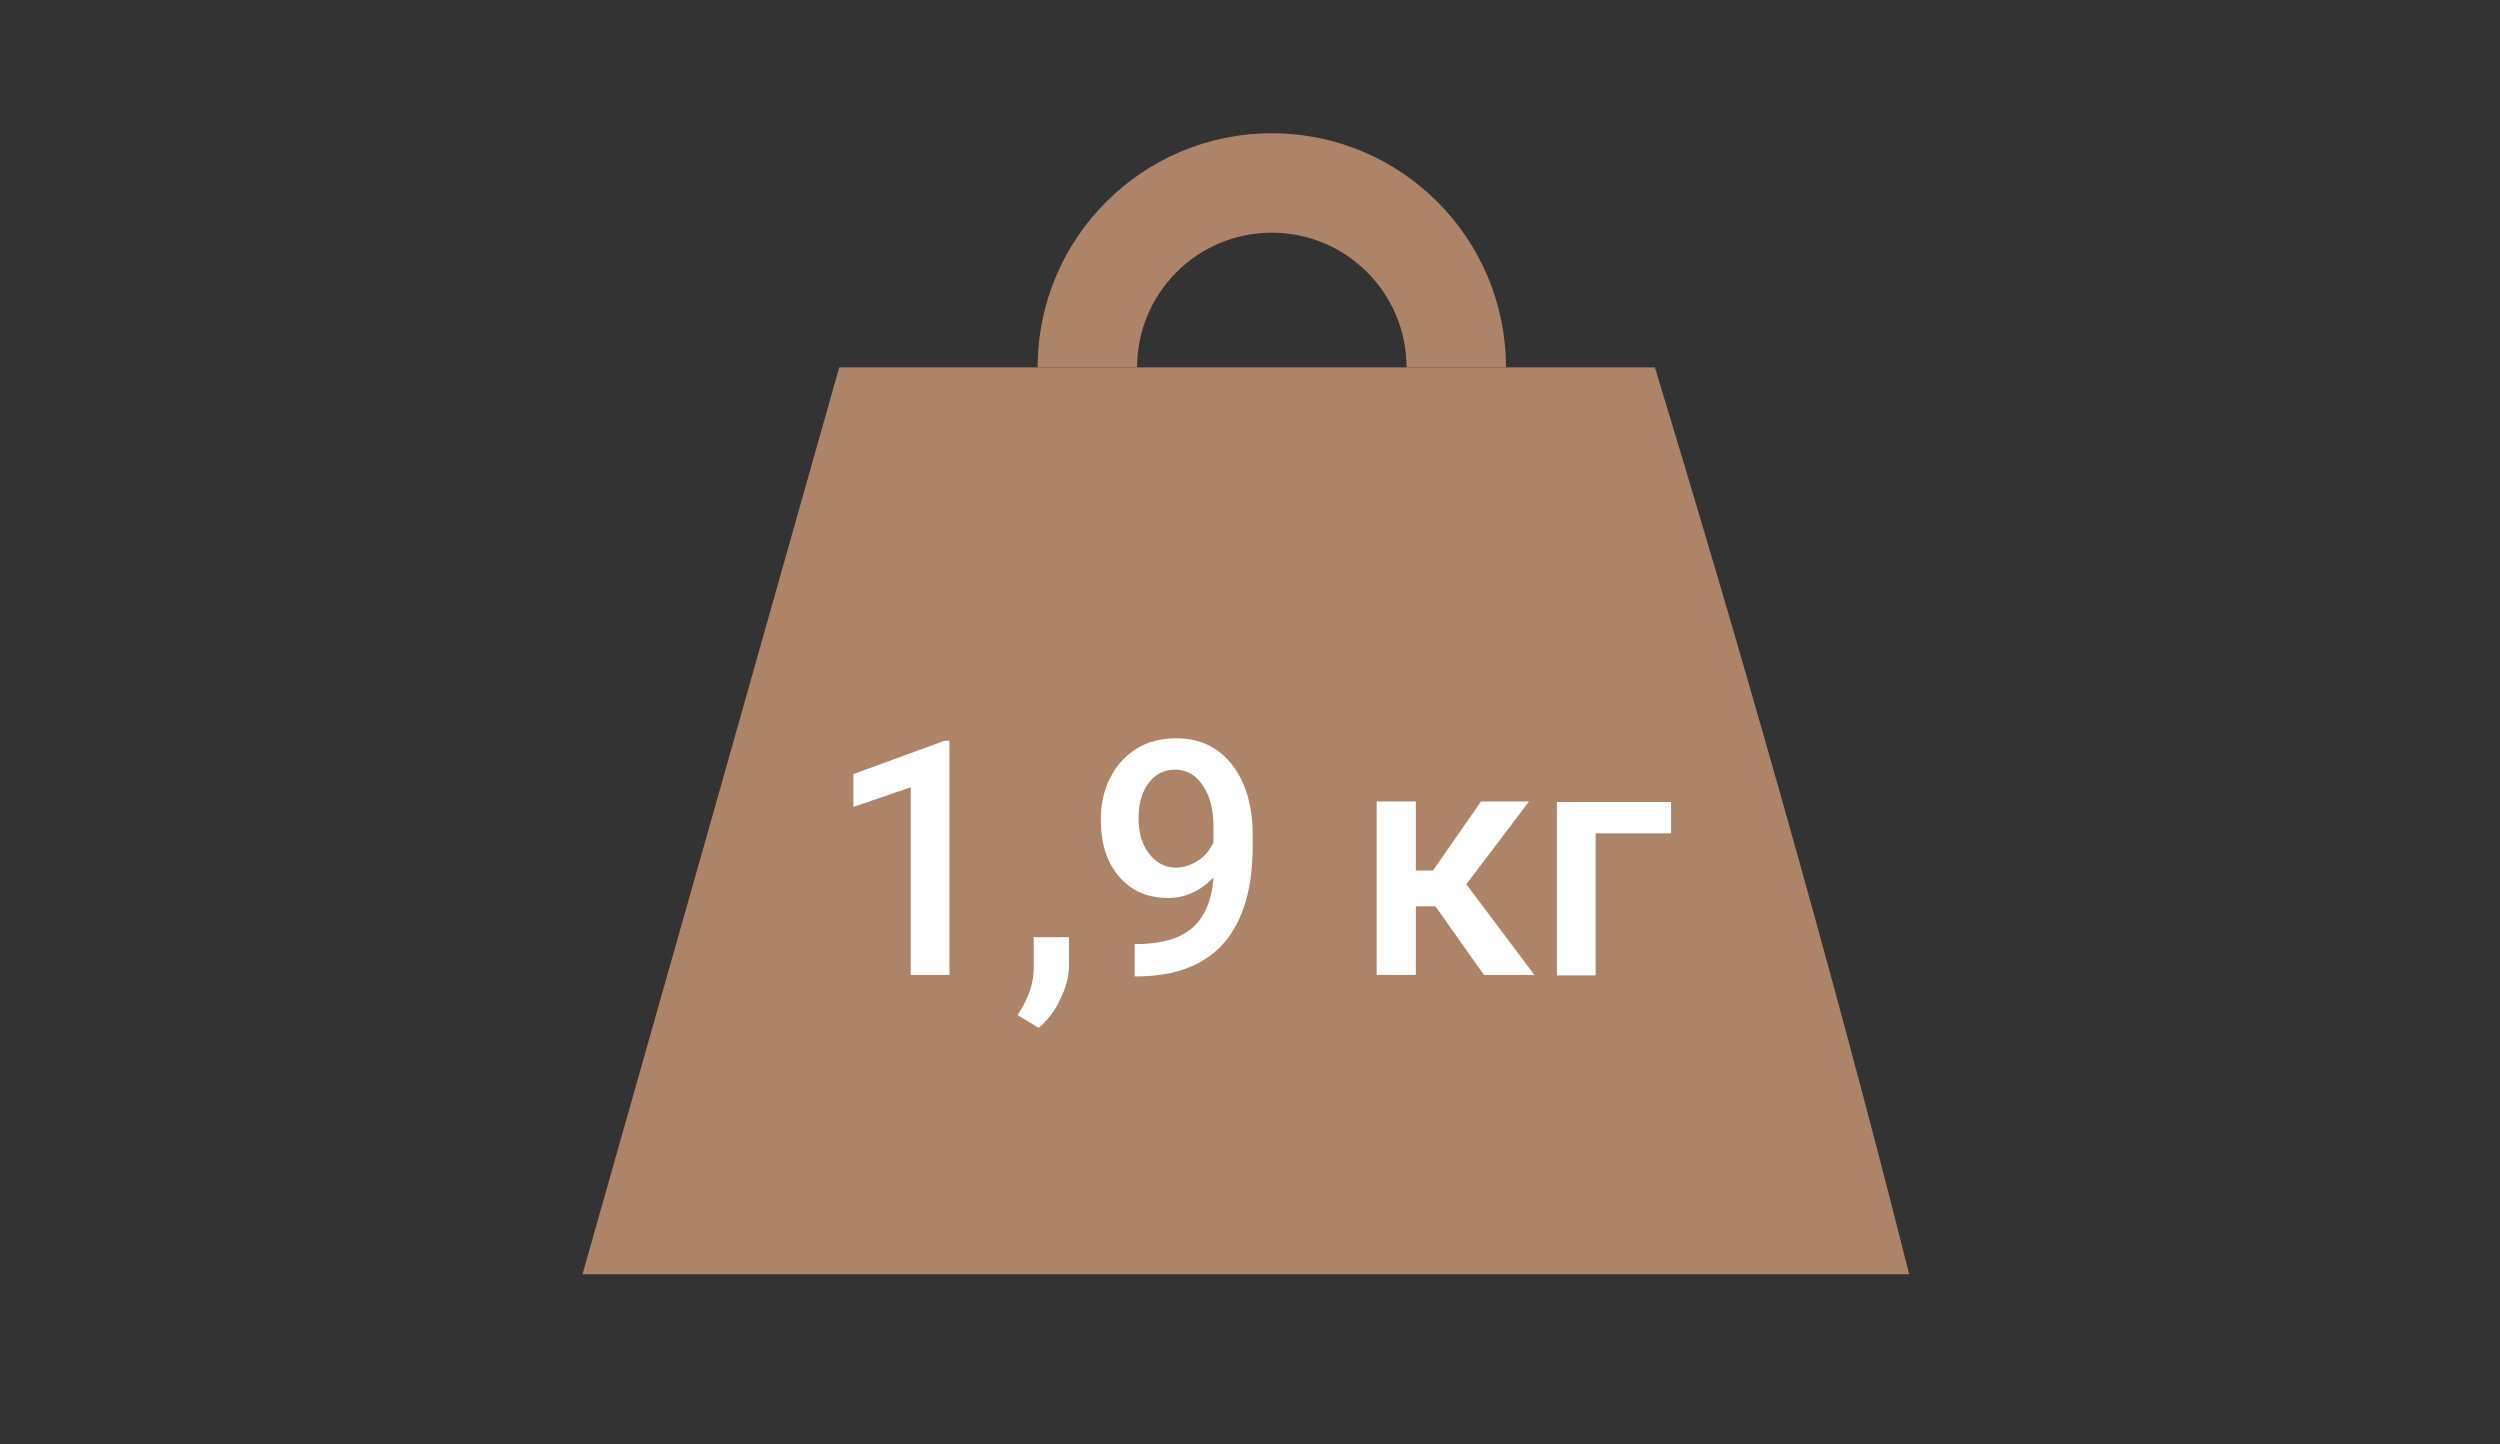<?xml version="1.0" encoding="utf-8"?>
<!-- Generator: Adobe Illustrator 18.0.0, SVG Export Plug-In . SVG Version: 6.00 Build 0)  -->
<!DOCTYPE svg PUBLIC "-//W3C//DTD SVG 1.1//EN" "http://www.w3.org/Graphics/SVG/1.1/DTD/svg11.dtd">
<svg version="1.1" id="Слой_1" xmlns="http://www.w3.org/2000/svg" xmlns:xlink="http://www.w3.org/1999/xlink" x="0px" y="0px"
	 viewBox="0 0 510.3 294.8" enable-background="new 0 0 510.3 294.8" xml:space="preserve">
<rect x="0" y="0" width="510.3" height="294.8" fill="#333333" stroke="none"/>
<path fill="#AE8469" d="M389.7,260.1H118.9c17.5-61.7,35-123.4,52.4-185.1l0,0c58.1,0,151.8,0,166.5,0
	C354,128.2,373.5,195.6,389.7,260.1z"/>
<path fill="#AE8469" d="M259.6,47.5c15.2,0,27.5,12.3,27.5,27.5c7.3,0,14.1,0,20.3,0c0-26.4-21.4-47.8-47.8-47.8
	c-26.4,0-47.8,21.4-47.8,47.8c6.7,0,13.5,0,20.3,0C232.1,59.8,244.4,47.5,259.6,47.5z"/>
<g>
	<path fill="#FFFFFF" d="M193.8,199h-7.9v-38.3l-11.7,4v-6.7l18.6-6.8h1V199z"/>
	<path fill="#FFFFFF" d="M212,209.8l-4.3-2.6c1.3-2,2.1-3.7,2.6-5.2c0.5-1.5,0.7-3,0.7-4.5v-6.2h7.2l0,5.7c0,2.3-0.6,4.6-1.8,7
		C215.3,206.4,213.8,208.3,212,209.8z"/>
	<path fill="#FFFFFF" d="M247.7,179.1c-2.7,2.8-5.8,4.2-9.3,4.2c-4.2,0-7.5-1.5-10-4.4c-2.5-2.9-3.7-6.8-3.7-11.6
		c0-3.1,0.6-6,1.9-8.5c1.3-2.6,3.1-4.5,5.4-6c2.3-1.4,5-2.1,8.1-2.1c4.8,0,8.6,1.8,11.4,5.4c2.8,3.6,4.2,8.4,4.2,14.4v2.2
		c0,8.6-1.9,15.1-5.8,19.7c-3.9,4.5-9.7,6.8-17.4,6.9h-0.9v-6.6h1.1c4.7-0.1,8.3-1.2,10.8-3.4C245.9,187.1,247.4,183.7,247.7,179.1z
		 M240,177.1c1.6,0,3.1-0.5,4.5-1.4c1.4-0.9,2.5-2.2,3.2-3.8v-3.1c0-3.5-0.7-6.3-2.2-8.5c-1.4-2.1-3.3-3.2-5.6-3.2
		c-2.3,0-4.1,0.9-5.5,2.8s-2,4.3-2,7.1c0,3,0.7,5.4,2.1,7.2S237.7,177.1,240,177.1z"/>
	<path fill="#FFFFFF" d="M293,185h-4v14h-8v-35.4h8v14.1h3.5l9.8-14.1h9.8l-12.8,16.9l13.9,18.5h-10.3L293,185z"/>
	<path fill="#FFFFFF" d="M341.1,170.1h-15.4v29h-7.9v-35.4h23.3V170.1z"/>
</g>
</svg>
